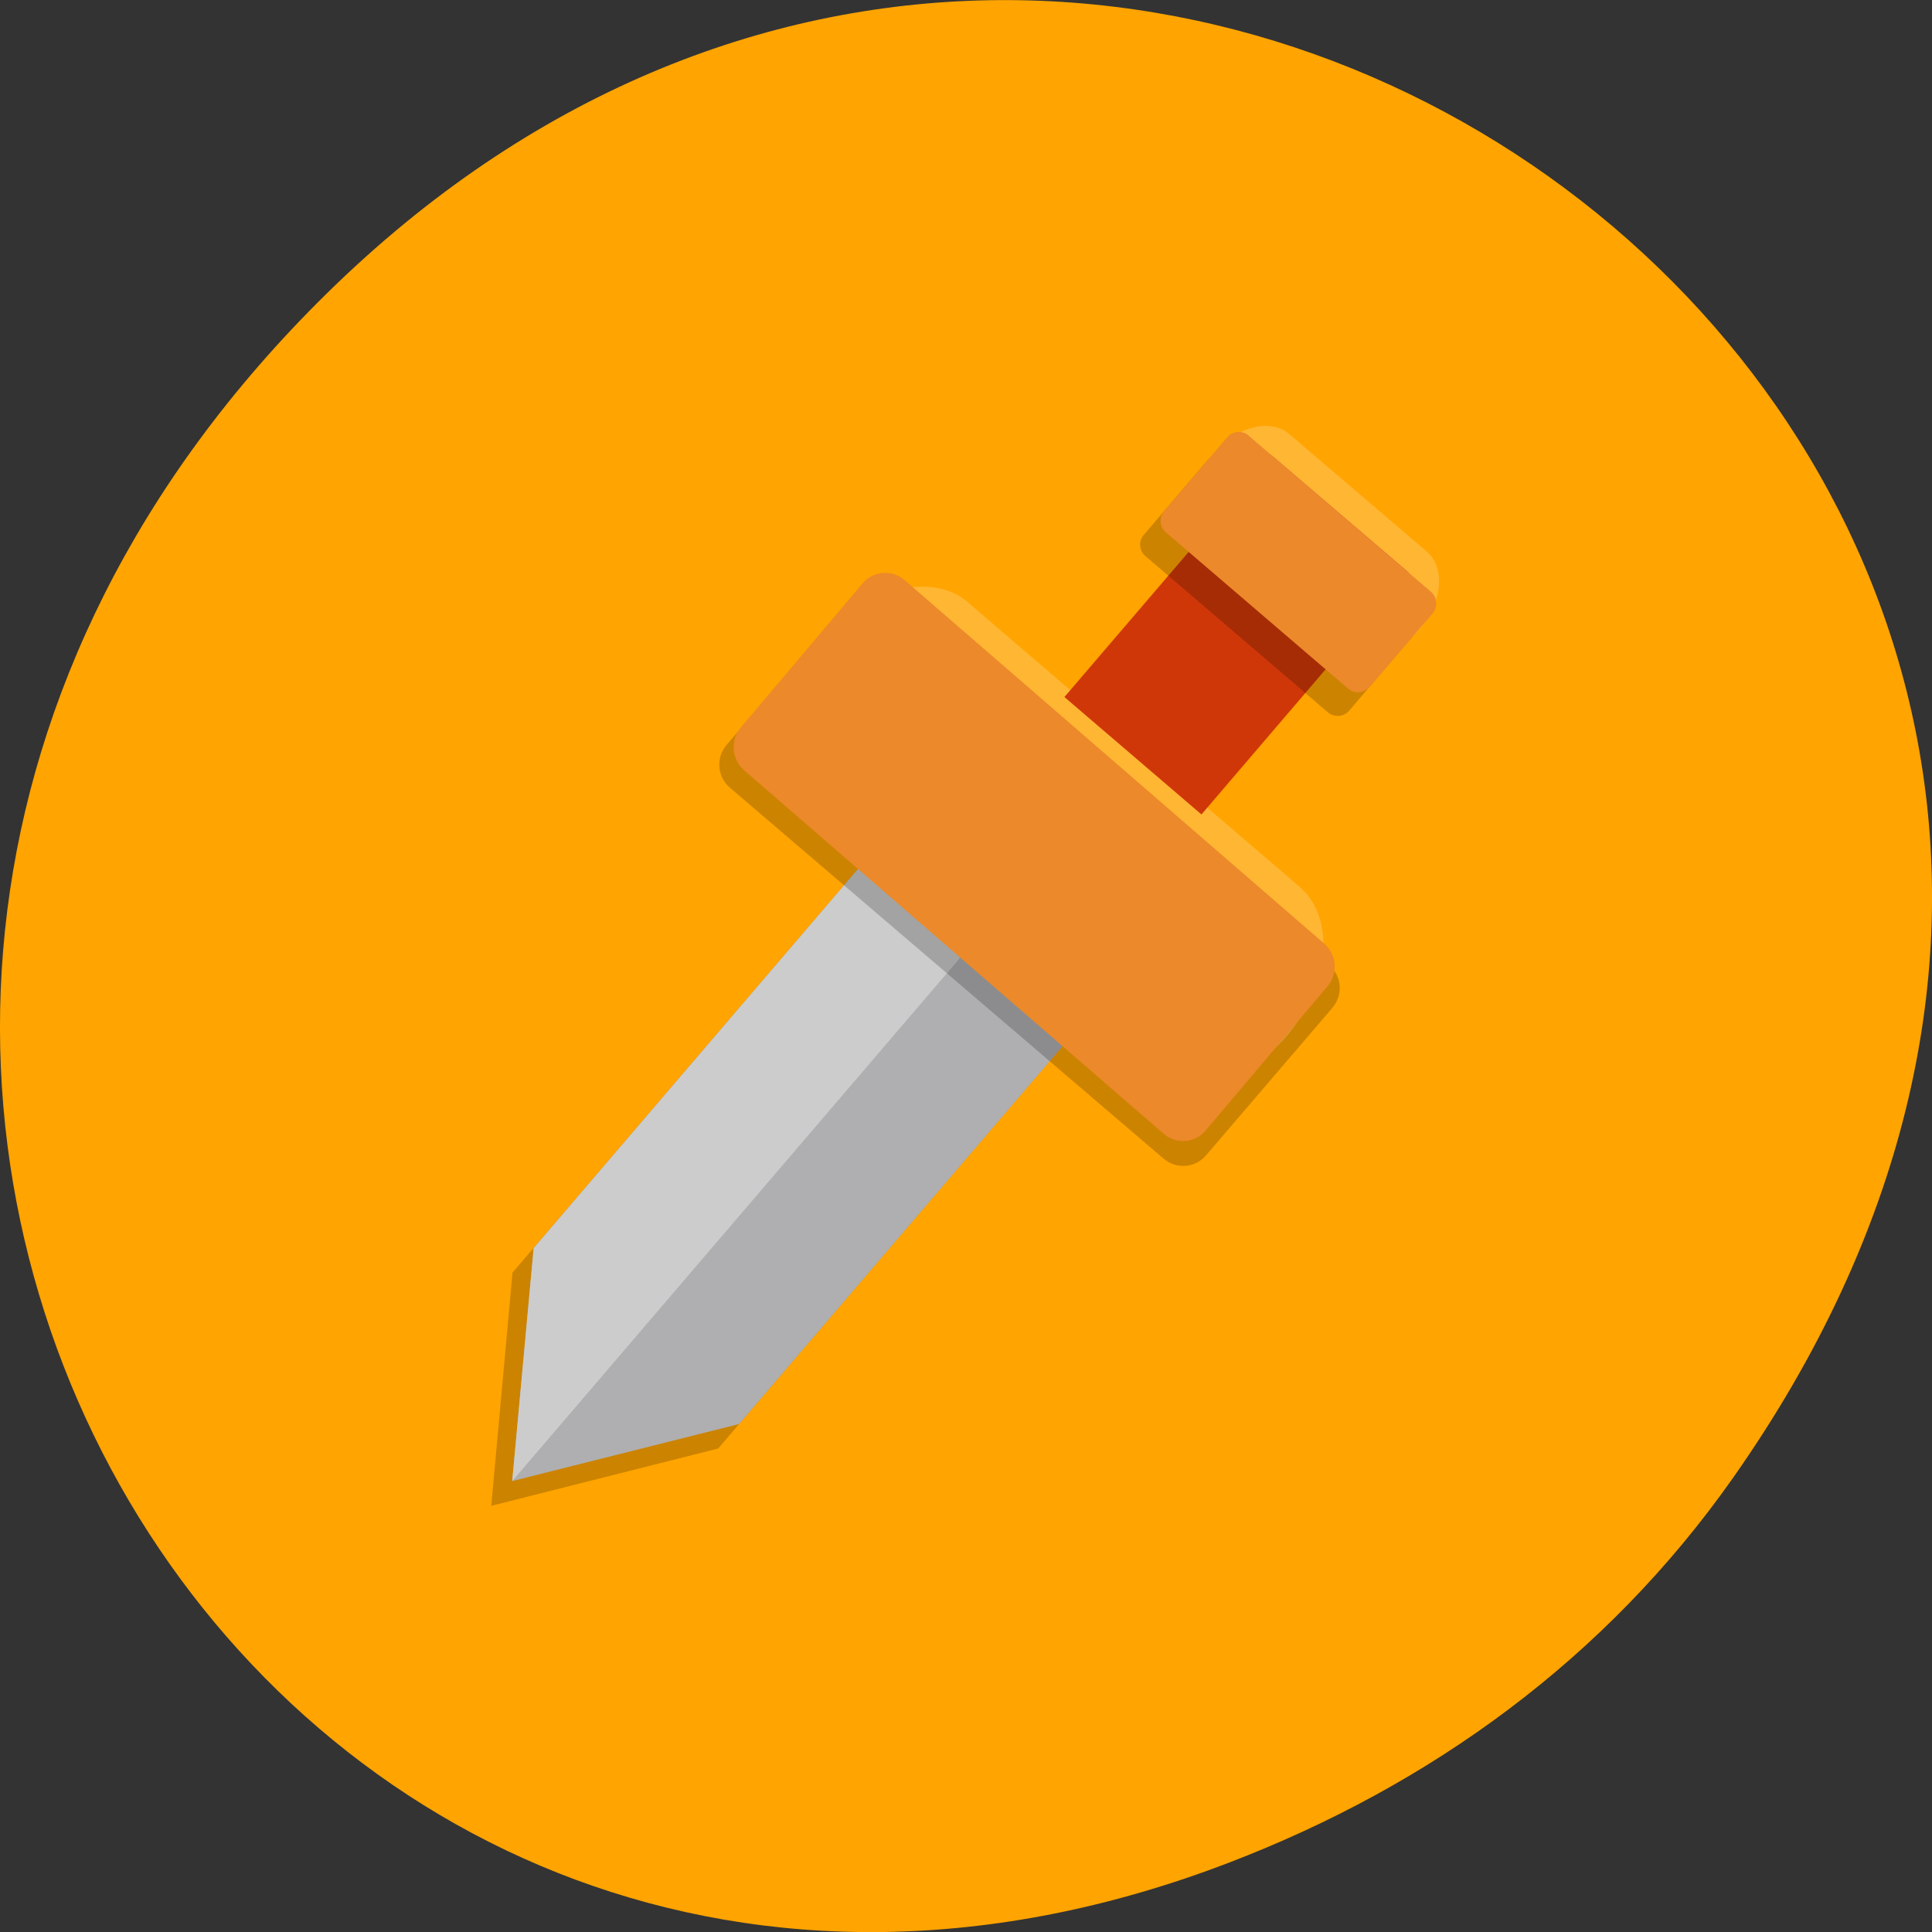 <svg xmlns="http://www.w3.org/2000/svg" viewBox="0 0 32 32"><rect x="0" y="0" width="32" height="32" fill="#333333" stroke="none"/><path d="m 28.703 24.48 c 11.508 -16.367 -9.742 -32.949 -23.297 -19.613 c -12.773 12.563 -0.934 32.09 14.961 25.98 c 3.316 -1.273 6.223 -3.363 8.336 -6.367" fill="#ffa400"/><path d="m 13.973 14.672 l 3.406 2.91 l -5.484 6.41 l -3.758 0.949 l 0.352 -3.863" fill-opacity="0.2"/><path d="m 14.324 14.262 l 3.406 2.914 l -5.488 6.41 l -3.758 0.945 l 0.355 -3.859" fill="#afafb1"/><path d="m 14.324 14.262 l 1.703 1.457 l -7.543 8.813 l 0.355 -3.859" fill="#ccc"/><g fill-opacity="0.2"><path d="m 22.07 16.691 l -2.094 2.445 c -0.18 0.211 -0.492 0.234 -0.703 0.055 l -7.184 -6.145 c -0.211 -0.18 -0.234 -0.496 -0.055 -0.707 l 2.094 -2.445 c 0.18 -0.211 0.492 -0.234 0.703 -0.055 l 7.184 6.148 c 0.211 0.18 0.234 0.492 0.055 0.703"/><path d="m 16.04 9.98 c -0.605 -0.52 -1.688 -0.246 -2.422 0.613 c -0.059 0.066 -0.105 0.137 -0.152 0.207 c 0.723 -0.711 1.684 -0.91 2.242 -0.43 l 5.484 4.707 c 0.563 0.48 0.512 1.461 -0.074 2.285 c 0.059 -0.059 0.121 -0.113 0.176 -0.18 c 0.738 -0.863 0.836 -1.973 0.23 -2.496 l -5.484 -4.703" fill="#fff"/></g><path d="m 21.988 16.336 l -2.02 2.391 c -0.176 0.207 -0.488 0.23 -0.695 0.051 l -6.949 -6.02 c -0.207 -0.184 -0.23 -0.496 -0.055 -0.707 l 2.02 -2.391 c 0.176 -0.207 0.488 -0.23 0.695 -0.051 l 6.949 6.02 c 0.207 0.18 0.234 0.496 0.055 0.707" fill="#ec892a"/><path d="m 21.06 7.539 l 2.27 1.941 l -3.43 4.01 l -2.27 -1.945" fill="#d03708"/><g fill-opacity="0.2"><path d="m 20.344 7.609 l 3.02 2.586 c 0.105 0.09 0.117 0.25 0.027 0.352 l -1.047 1.227 c -0.09 0.102 -0.246 0.113 -0.352 0.023 l -3.02 -2.586 c -0.105 -0.09 -0.117 -0.25 -0.027 -0.352 l 1.047 -1.227 c 0.09 -0.102 0.246 -0.113 0.352 -0.023"/><path d="m 21.359 7.191 c -0.316 -0.27 -0.875 -0.129 -1.254 0.316 c -0.059 0.07 -0.105 0.145 -0.148 0.215 c 0.355 -0.289 0.793 -0.359 1.063 -0.129 l 2.27 1.941 c 0.262 0.227 0.266 0.672 0.031 1.07 c 0.07 -0.055 0.133 -0.113 0.191 -0.184 c 0.379 -0.441 0.434 -1.016 0.121 -1.285 l -2.273 -1.941" fill="#fff"/></g><path d="m 20.68 7.215 l 3.02 2.586 c 0.105 0.09 0.117 0.25 0.031 0.355 l -1.047 1.223 c -0.09 0.102 -0.25 0.117 -0.355 0.027 l -3.02 -2.59 c -0.105 -0.09 -0.117 -0.246 -0.027 -0.352 l 1.047 -1.223 c 0.09 -0.105 0.246 -0.117 0.352 -0.027" fill="#ec892a"/></svg>